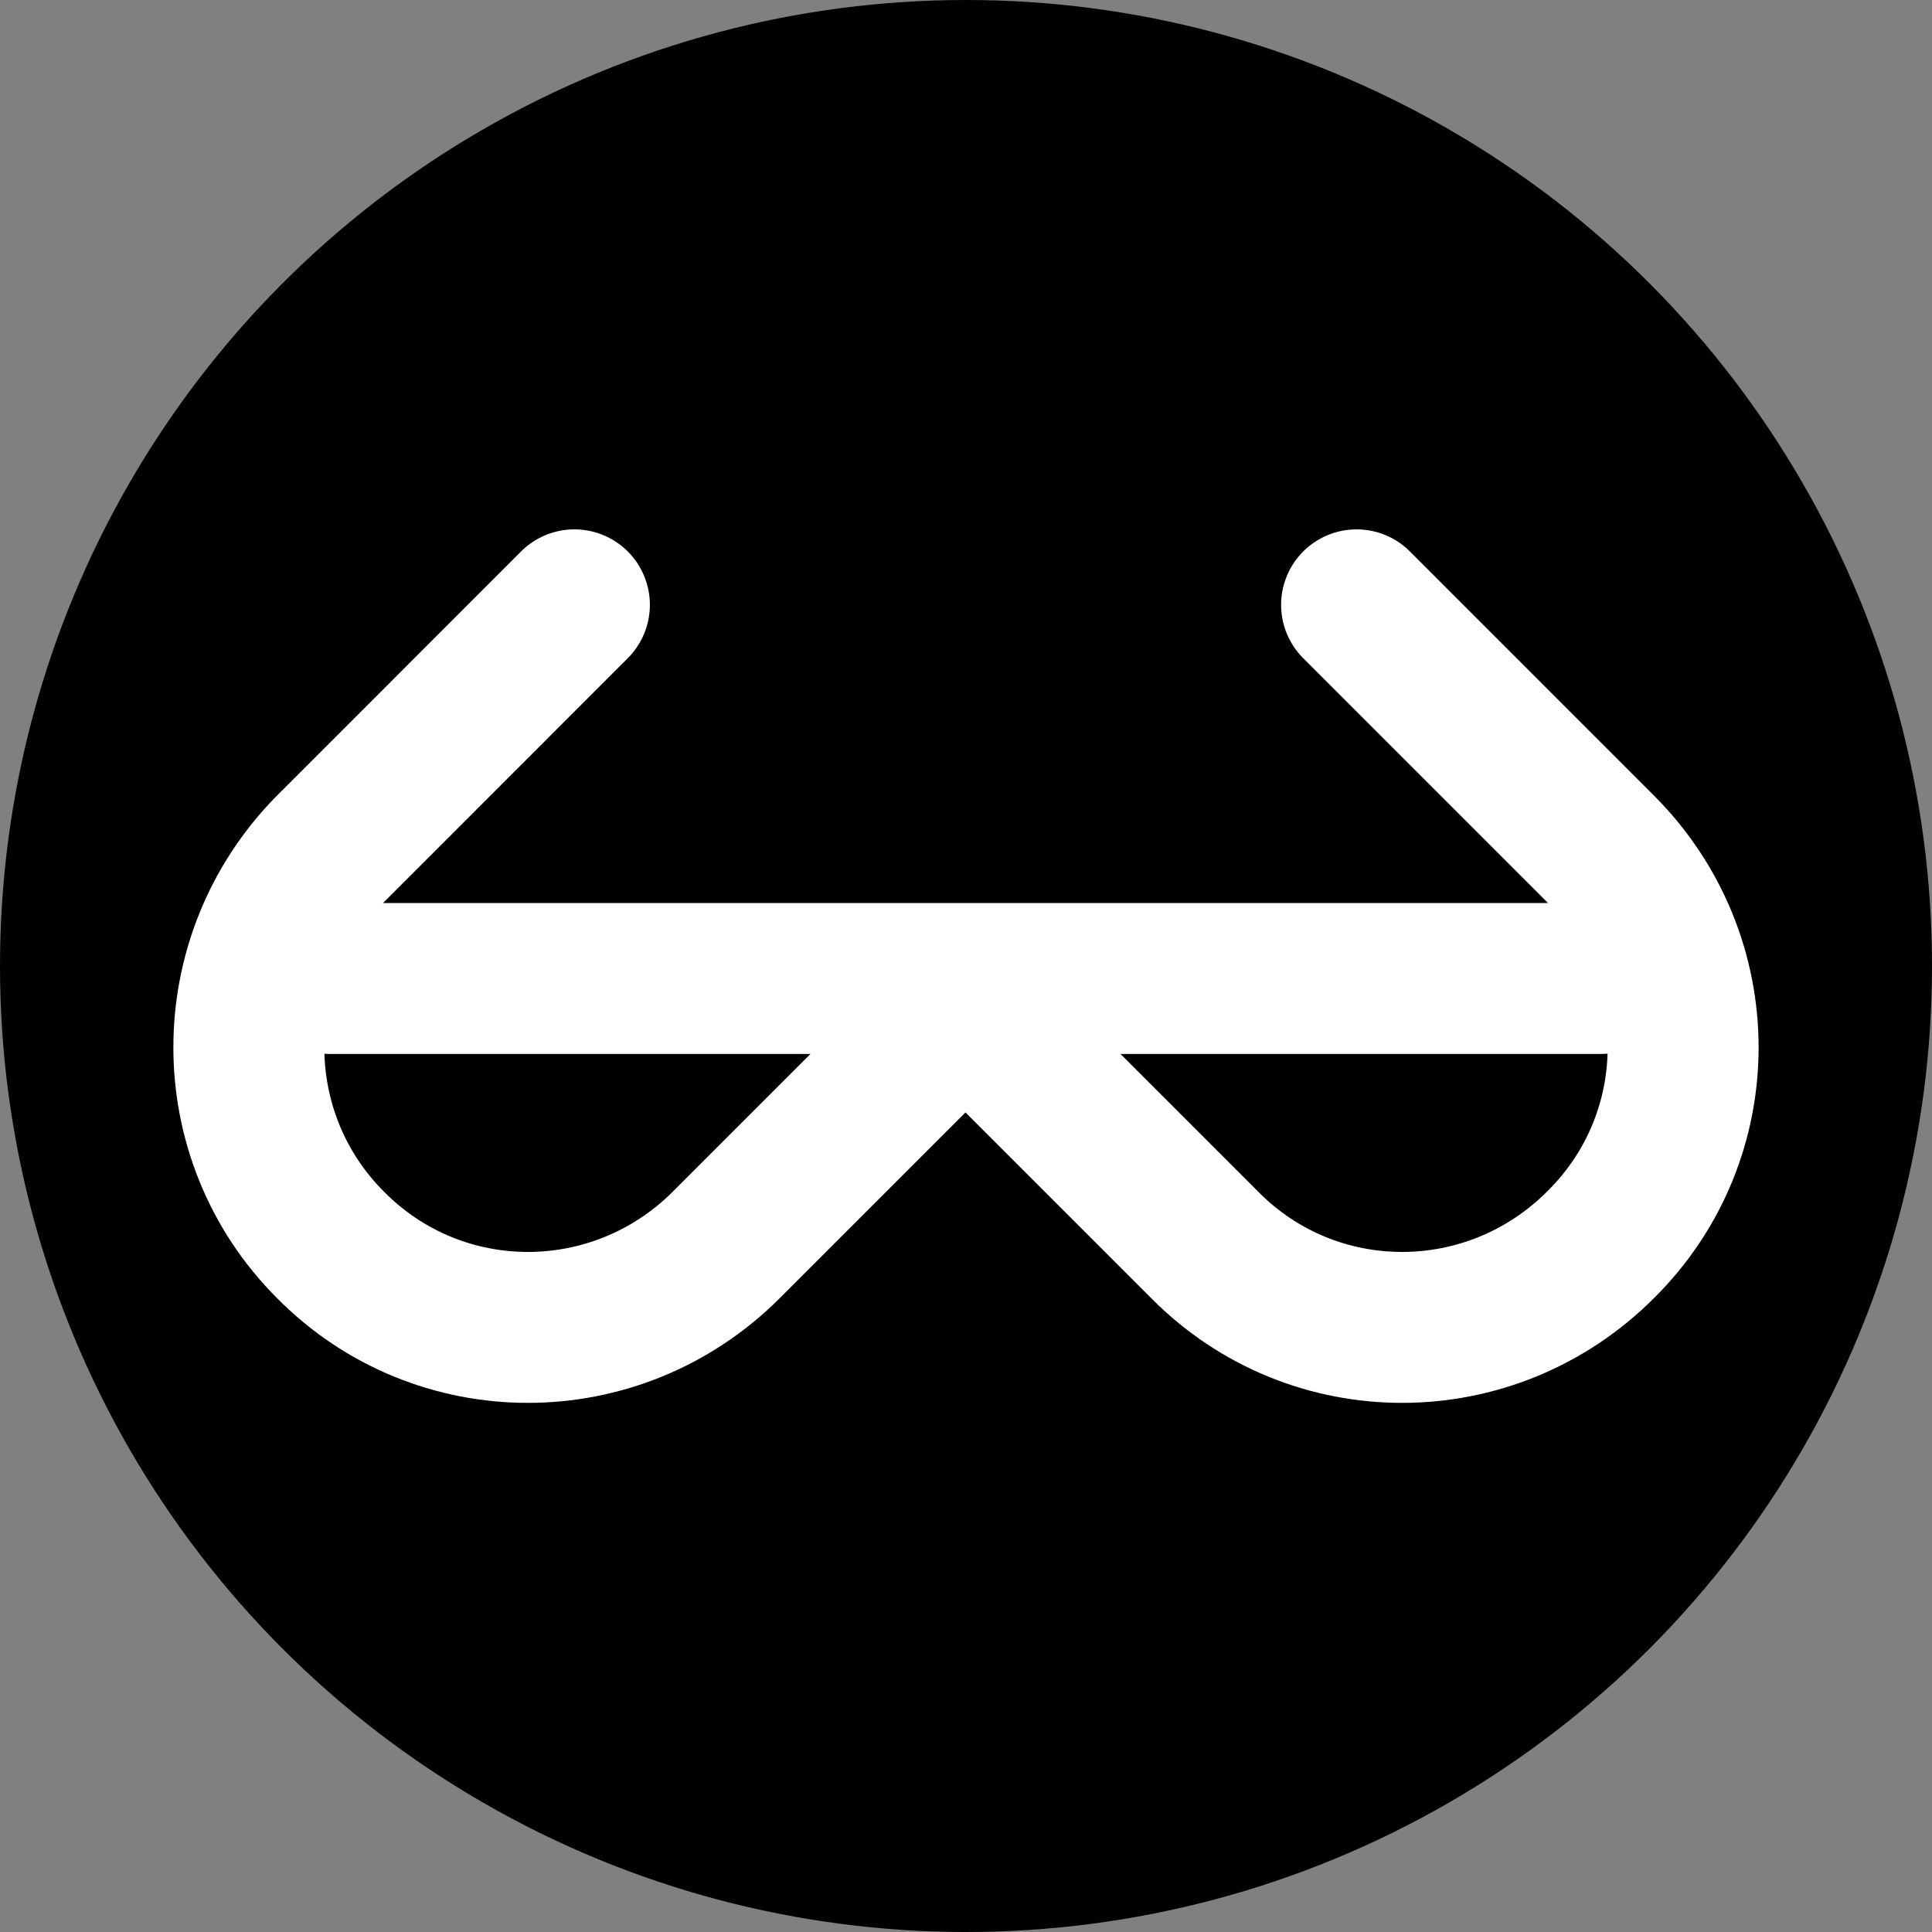 <?xml version="1.0" encoding="UTF-8"?>
<svg width="32px" height="32px" viewBox="0 0 32 32" version="1.1" xmlns="http://www.w3.org/2000/svg" xmlns:xlink="http://www.w3.org/1999/xlink">
    <rect x="0" y="0" width="32" height="32" fill="#808080" stroke="none"/>
    <title>trump-temperance-diap-circle</title>
    <g id="trump" stroke="none" stroke-width="1" fill="none" fill-rule="evenodd">
        <g transform="translate(-560, -232)" id="temperance">
            <g transform="translate(560, 74)">
                <g id="diap" transform="translate(0, 118)">
                    <g id="trump-temperance-diap-circle" transform="translate(0, 40)">
                        <circle id="Oval" fill="#000000" cx="16" cy="16" r="16"></circle>
                        <path d="M9.514,10.018 L5.473,14.06 C3.671,15.884 3.671,18.817 5.473,20.618 C7.274,22.442 10.207,22.442 12.031,20.618 L16.072,16.577 M22.469,10.018 L26.51,14.06 C28.334,15.884 28.334,18.817 26.51,20.618 C24.686,22.442 21.753,22.442 19.952,20.618 L15.911,16.577 M5.473,16.207 L26.51,16.207" id="icon" stroke="#FFFFFF" stroke-width="2.5" stroke-linecap="round" stroke-linejoin="round"></path>
                    </g>
                </g>
            </g>
        </g>
    </g>
</svg>